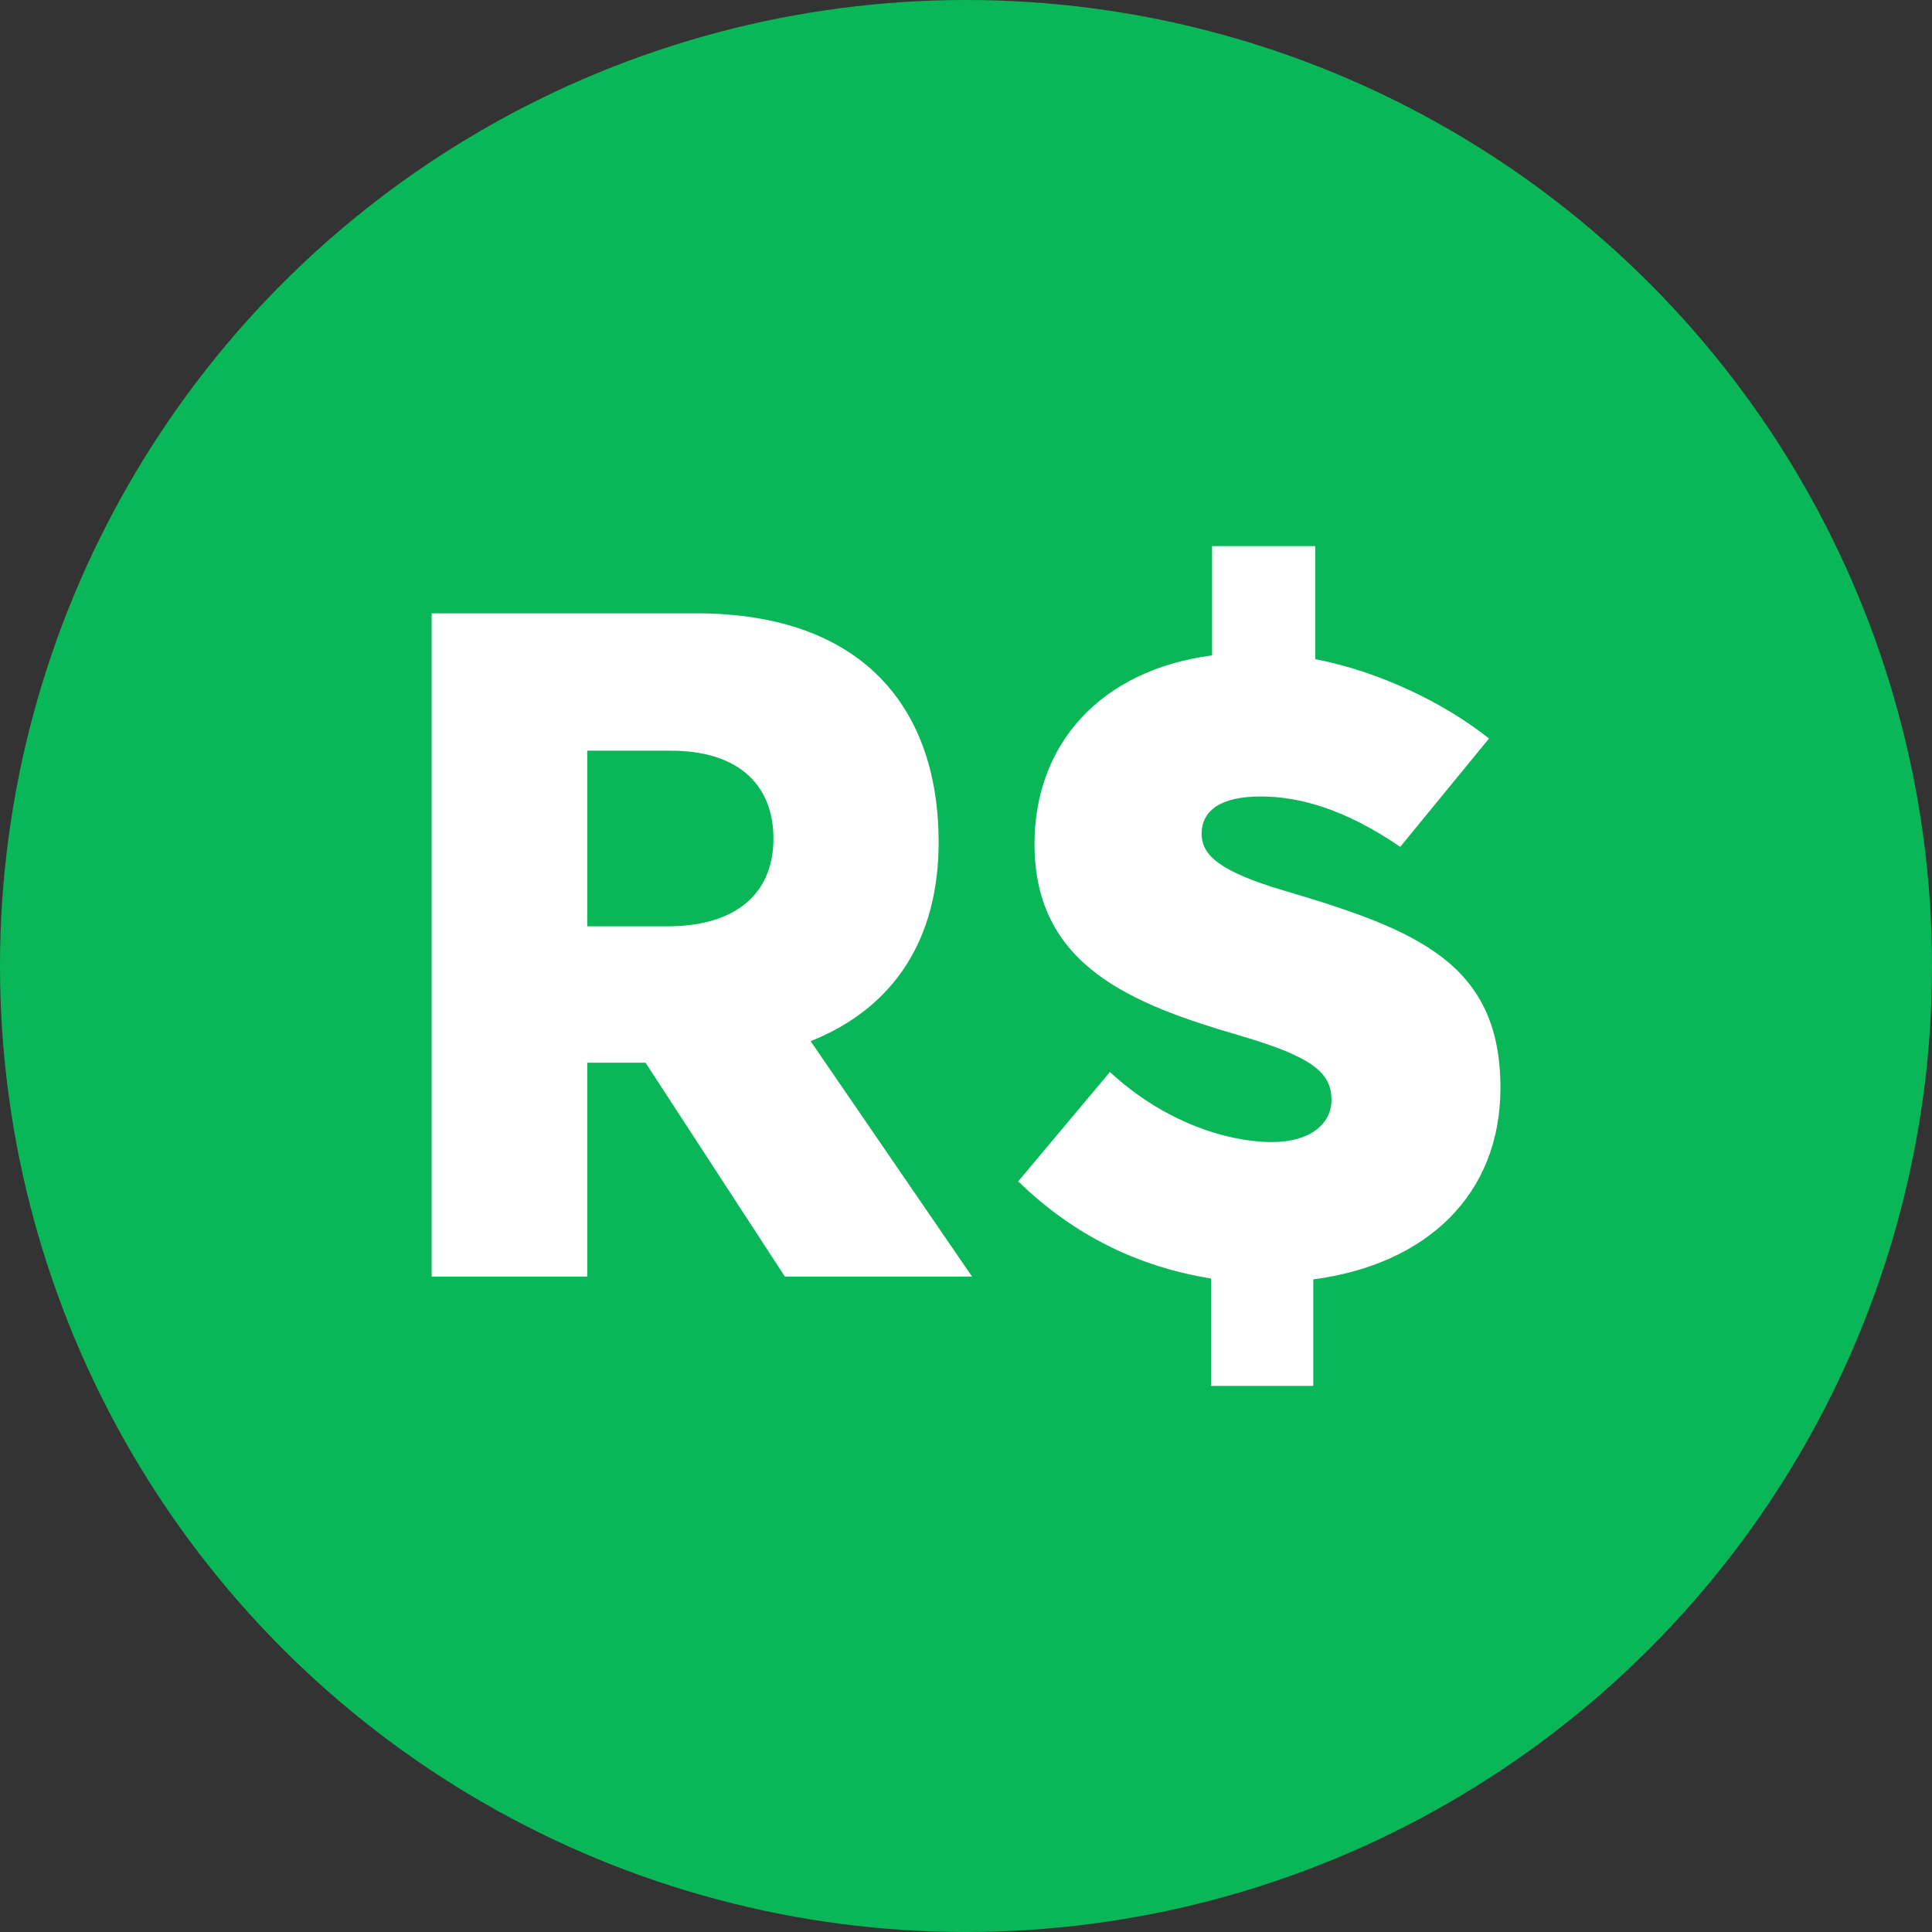 <svg width="24" height="24" viewBox="0 0 24 24" fill="none" xmlns="http://www.w3.org/2000/svg">
<rect x="0" y="0" width="24" height="24" fill="#333333" stroke="none"/>
<path d="M21.701 14.419C20.365 19.776 14.938 23.037 9.58 21.701C4.224 20.365 0.963 14.939 2.3 9.582C3.635 4.224 9.061 0.964 14.418 2.299C19.776 3.635 23.036 9.062 21.701 14.419Z" fill="#F7931A"/>
<path d="M16.41 10.575C16.609 9.245 15.596 8.529 14.21 8.052L14.66 6.25L13.562 5.976L13.125 7.731C12.836 7.659 12.54 7.592 12.246 7.524L12.686 5.758L11.59 5.484L11.14 7.286C10.901 7.232 10.667 7.178 10.439 7.122L10.44 7.116L8.927 6.738L8.635 7.91C8.635 7.91 9.449 8.097 9.432 8.108C9.877 8.219 9.957 8.513 9.944 8.746L9.432 10.8C9.462 10.808 9.502 10.819 9.546 10.836C9.509 10.827 9.47 10.817 9.43 10.808L8.712 13.684C8.658 13.819 8.52 14.022 8.209 13.945C8.22 13.961 7.412 13.746 7.412 13.746L6.867 15.002L8.295 15.358C8.561 15.424 8.821 15.494 9.077 15.559L8.623 17.383L9.719 17.656L10.169 15.852C10.468 15.934 10.759 16.009 11.043 16.079L10.595 17.875L11.693 18.148L12.147 16.328C14.018 16.682 15.425 16.54 16.017 14.847C16.494 13.485 15.993 12.699 15.009 12.186C15.726 12.021 16.266 11.55 16.41 10.575ZM13.903 14.091C13.564 15.453 11.269 14.717 10.525 14.532L11.128 12.117C11.872 12.302 14.257 12.67 13.903 14.091ZM14.242 10.556C13.933 11.795 12.023 11.165 11.404 11.011L11.95 8.82C12.569 8.975 14.564 9.263 14.242 10.556Z" fill="white"/>
<circle cx="12" cy="12" r="12" fill="#0AB758"/>
<path d="M5.362 15.858H7.295V13.201H8.019L9.75 15.858H12.075L10.07 12.934C11.114 12.516 11.66 11.658 11.66 10.462C11.66 8.814 10.735 7.619 8.647 7.619H5.362V15.858ZM7.295 11.507V9.325H8.327C9.217 9.325 9.608 9.789 9.608 10.416C9.608 11.1 9.145 11.507 8.291 11.507H7.295Z" fill="white"/>
<path d="M18.639 13.514C18.639 11.971 17.607 11.553 15.959 11.066C15.176 10.834 14.927 10.636 14.927 10.358C14.927 10.068 15.164 9.894 15.662 9.894C16.148 9.894 16.718 10.056 17.394 10.52L18.497 9.174C17.928 8.722 17.121 8.339 16.338 8.188V6.784H15.057V8.141C13.658 8.327 12.851 9.255 12.851 10.485C12.851 11.994 14.049 12.47 15.401 12.864C16.314 13.131 16.54 13.329 16.54 13.665C16.54 13.967 16.267 14.187 15.804 14.187C15.235 14.187 14.452 13.932 13.788 13.317L12.649 14.675C13.349 15.359 14.168 15.742 15.045 15.882V17.216H16.314V15.893C17.726 15.707 18.639 14.837 18.639 13.514Z" fill="white"/>
</svg>
